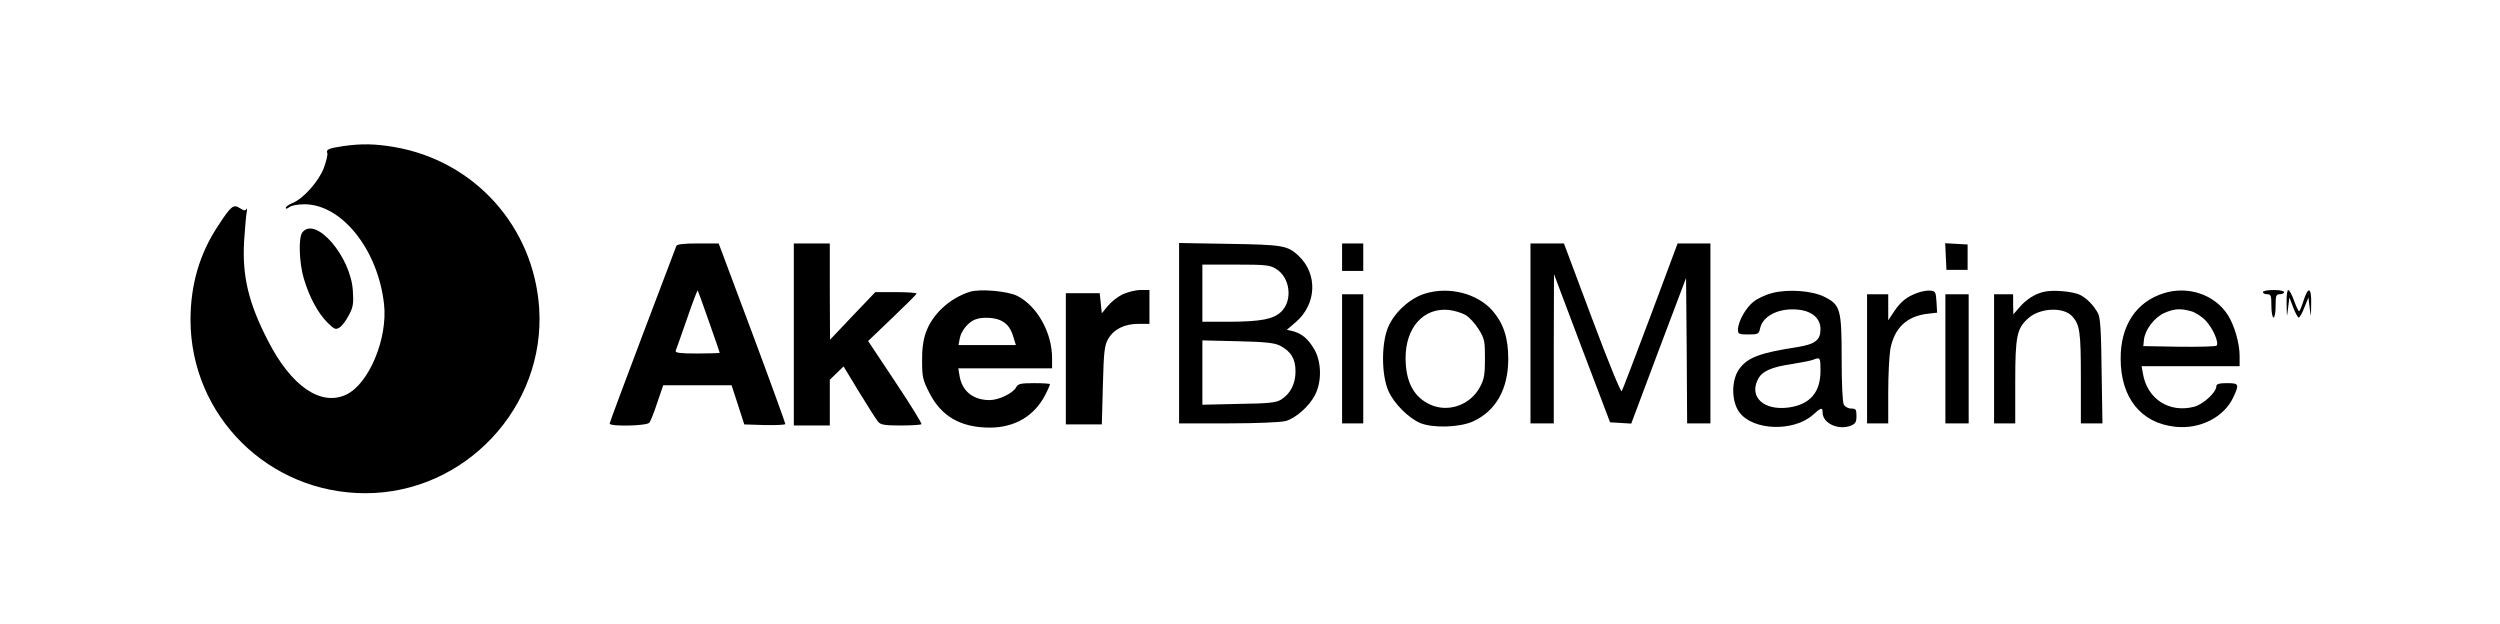 <svg version="1" xmlns="http://www.w3.org/2000/svg" viewBox="0 0 1181 295">
  <path d="M162.3 69c-6.9 1-8.4 1.6-7.7 3.3.3.8-.5 3.9-1.6 7-2.4 6.3-9.6 14.5-14.8 16.6-1.8.7-3.2 1.8-3.2 2.3 0 .6.7.4 1.6-.3 1-.8 4-1.4 7.3-1.4 17.6.1 34.6 21.4 37.5 47 1.9 16.3-7.1 37.8-17.8 42.9-12 5.7-26-3.9-37-25.4-9.2-17.8-12.2-30.5-11.3-46.9.4-5.8.9-12 1.2-13.6.3-1.7.2-2.4-.1-1.8-.4.9-1.1.9-3-.3-3.1-2.1-4.2-1.2-10.4 8.3-8.8 13.3-13 27.9-13 44.5.1 45.3 36.9 81.8 82.6 81.8 47.1 0 85.2-40.7 82.1-87.5-2.6-38.4-30.4-69.4-68.2-76-9.3-1.6-15.7-1.7-24.2-.5z"/>
  <path d="M142.9 109.7c-2 2.3-1.6 14.4.6 21.8 2.5 8.6 6.7 16.4 11.1 20.8 3.4 3.3 3.9 3.6 5.8 2.4 1.2-.7 3.1-3.3 4.4-5.8 2-3.7 2.3-5.5 1.9-11.4-.9-16.2-17.5-35.5-23.8-27.8zM319.5 116.2c-.3.7-7.5 19.7-16 42.2-8.5 22.5-15.5 41.2-15.5 41.7 0 1.5 17.6 1.1 18.7-.4.6-.6 2.3-4.9 3.8-9.5l2.8-8.2h32.3l3 9.2 3 9.3 9.7.3c5.3.1 9.7-.1 9.7-.5s-7-19.8-15.7-43.1L339.5 115h-9.8c-6.9 0-9.9.4-10.2 1.2zm15.4 35.7c2.8 7.9 5.1 14.6 5.1 14.8 0 .1-4.8.3-10.6.3-8.1 0-10.5-.3-10.2-1.3.3-.6 2.6-7.4 5.3-15 2.6-7.6 4.9-13.6 5.1-13.5.1.2 2.6 6.8 5.3 14.7zM375 158v43h17v-21.6l3.3-3.2 3.2-3.1 7.4 12.2c4.1 6.7 8.1 13 8.9 13.9 1.2 1.5 3.2 1.8 10.7 1.8 5 0 9.4-.3 9.8-.6.3-.3-5.2-9.3-12.3-19.9l-12.9-19.4 11.4-10.9c6.3-6 11.5-11.2 11.5-11.5 0-.4-4.4-.7-9.7-.7h-9.8l-10.7 11.2-10.7 11.3-.1-22.8V115h-17v43zM557 157.4V200h23.3c13.3 0 24.8-.5 27-1.1 4.8-1.3 11.2-7 13.9-12.3 3.3-6.3 3.1-15.8-.4-21.7-2.9-4.9-5.9-7.4-10.2-8.5l-2.7-.6 4.2-3.6c9.9-8.5 10.5-22.8 1.3-31.4-5.1-4.8-7.4-5.2-32.6-5.6l-23.8-.4v42.6zm45.8-30.4c6.7 4.1 8 14.9 2.4 20.3-3.7 3.5-9.5 4.6-24.4 4.7H568v-27h15.8c14 0 16.1.2 19 2zm1.9 36.3c5.2 2.7 7.3 6.3 7.3 12.1s-2.3 10.5-6.7 13.3c-2.3 1.5-5.4 1.9-20 2.1l-17.3.4v-30.4l16.8.4c13.1.3 17.4.8 19.9 2.1zM634 121.5v6.5h10v-13h-10v6.5zM723 157.5V200h11v-35.3l.1-35.2 13.2 35 13.3 35 5 .3 5 .3 12.9-34.4 13-34.4.3 34.3.2 34.4h11v-85h-15.5l-12.8 34.3c-7.1 18.9-13.2 34.9-13.6 35.5-.4.7-6.3-13.7-14-34.3L738.8 115H723v42.5zM919.2 121.2l.3 6.3h10v-12l-5.3-.3-5.3-.3.3 6.3zM458 137.9c-9.6 3.1-17.7 10.7-20.7 19.4-1.2 3.5-1.8 7.9-1.7 13.4 0 7.4.4 9 3.5 15 5.6 11 14.8 16.3 28.5 16.3 11.9 0 21.2-5.6 26.3-15.7 1.2-2.3 2.1-4.5 2.1-4.8 0-.3-3.4-.5-7.5-.5-6.4 0-7.6.3-8.5 2-1.5 2.8-8.2 6-12.5 6-7.8 0-13-4.2-14.2-11.4l-.6-3.6H497v-4.9c0-11.9-7-24.5-16.4-29.3-4.5-2.3-17.9-3.5-22.6-1.9zm15 13.6c3.1 1.6 4.7 3.9 6 8.6l.9 2.9h-27.1l.6-3.2c.7-3.5 3.9-7.5 7.1-8.8 3.2-1.4 9.4-1.1 12.5.5zM530.2 139.1c-2.4 1.2-5.5 3.7-7 5.6l-2.7 3.3-.5-4.7-.5-4.8h-16v62h17l.5-18.5c.4-16.1.8-18.9 2.5-21.9 2.7-4.6 7.7-7.1 14.2-7.1h5.3v-16h-4.2c-2.4 0-6.2 1-8.6 2.1zM673.2 138.7c-7 2.1-14.2 8.6-17.3 15.5-3.4 7.6-3.4 22.9 0 30.5 2.6 5.9 9.3 12.6 14.9 15.1 5.9 2.5 18.5 2.2 25-.7 10.8-4.9 16.7-15.2 16.7-29.6 0-10-2.3-16.8-7.5-22.8-7.2-8.1-20.5-11.5-31.8-8zm19.1 10.1c1.8 1 4.5 4 6.2 6.7 2.8 4.5 3 5.6 3 13.9 0 7.5-.4 9.8-2.3 13.3-4.5 8.6-14.9 12.3-23.4 8.5-7.9-3.5-11.8-10.8-11.8-22.1 0-14.4 8.5-23.8 20.3-22.7 2.7.3 6.3 1.4 8 2.4zM837.3 138.4c-2.9.7-6.9 2.5-8.9 4.1-3.7 2.9-7.3 9.3-7.4 13.2 0 2.1.5 2.3 4.9 2.3 4.7 0 5-.2 5.6-3 1.4-6.3 10.1-10.1 19.6-8.5 5.5 1 8.9 4.3 8.9 9 0 5.2-2.5 7.1-11.1 8.5-17.6 2.7-23.3 4.9-27.2 10.2-3.9 5.2-3.9 15.4 0 20.6 6.4 8.6 25.5 9.3 34.7 1.2 3.9-3.5 4.6-3.7 4.6-1.1 0 5 7.4 8.5 13.3 6.2 2.2-.9 2.7-1.7 2.7-4.6 0-3.1-.3-3.5-2.5-3.5-1.4 0-2.9-.8-3.5-1.9-.6-1.2-1-10-1-21.8 0-23.3-.6-25.3-8.2-29.1-5.8-2.9-17-3.7-24.5-1.8zm22.7 36.8c0 10.2-5 15.9-15 17.3-11.8 1.6-18.9-5-14.5-13.4 1.9-3.7 6.2-5.7 15.9-7.1 4.4-.7 8.9-1.6 10-2 3.5-1.4 3.6-1.2 3.6 5.2zM905.9 138.3c-5.2 1.9-7.9 4.1-11.1 8.8l-2.8 4.2V139h-10v61h10v-14.9c0-8.1.5-17.2 1-20.2 1.9-10 7.8-15.6 17.8-16.7l4.3-.5-.3-5.1c-.3-4.6-.5-5.1-2.8-5.3-1.4-.2-4.1.3-6.1 1zM965.3 137.9c-4.3 1.1-8.2 3.6-11.5 7.5l-2.7 3.1-.1-4.8V139h-9v61h10v-19.8c0-21.4.8-25.1 6.1-29.8 5.5-5 16.5-5.5 20.7-1.1 3.7 4 4.2 7.2 4.2 29.3V200h10.2l-.4-24.8c-.2-18.6-.6-25.3-1.7-27.2-2-3.7-5.2-7-8.3-8.6-3.4-1.8-13.2-2.6-17.5-1.5zM1022.2 138.5c-13.1 4.1-20.5 15.3-20.4 31 0 18.4 9.6 30.4 25.8 32.1 11.8 1.3 23.2-4.6 27.5-14.1 2.8-6 2.6-6.5-3.1-6.5-3.7 0-5 .4-5 1.5 0 2.8-6.1 8.4-10.3 9.6-11.9 3.2-22.4-3.6-24.4-15.7l-.6-3.4h46.3v-4.8c0-6-2.4-14.3-5.5-19.3-6.2-9.7-18.7-14-30.3-10.4zm12.8 8.5c2 .5 5.1 2.5 6.9 4.4 3.4 3.5 6.5 10.5 5.2 11.9-.4.4-8.4.6-17.7.5l-16.9-.3.3-3c.5-4.7 4.8-10.4 9.5-12.6 4.8-2.1 7.6-2.3 12.7-.9zM1069 138c0 .5.9 1 2 1 1.8 0 2 .7 2 5.5 0 3 .5 5.5 1 5.5.6 0 1-2.5 1-5.5 0-4.8.2-5.5 2-5.5 1.1 0 2-.5 2-1 0-.6-2.2-1-5-1-2.7 0-5 .4-5 1zM1080.2 143.7c.1 6.7.1 6.7.7 1.8l.6-5 1.8 4.7c1 2.7 2.2 4.8 2.6 4.8.5 0 1.7-2.1 2.7-4.8l1.9-4.7.6 5c.6 4.9.6 4.8.7-1.8.2-8.1-1.4-8.7-3.7-1.4-.8 2.6-1.7 4.7-2 4.7-.4 0-1.4-2.3-2.4-5-1-2.8-2.2-5-2.7-5-.6 0-.9 3-.8 6.7zM634 169.5V200h10v-61h-10v30.5zM919 169.5V200h11v-61h-11v30.5z"/>
</svg>
